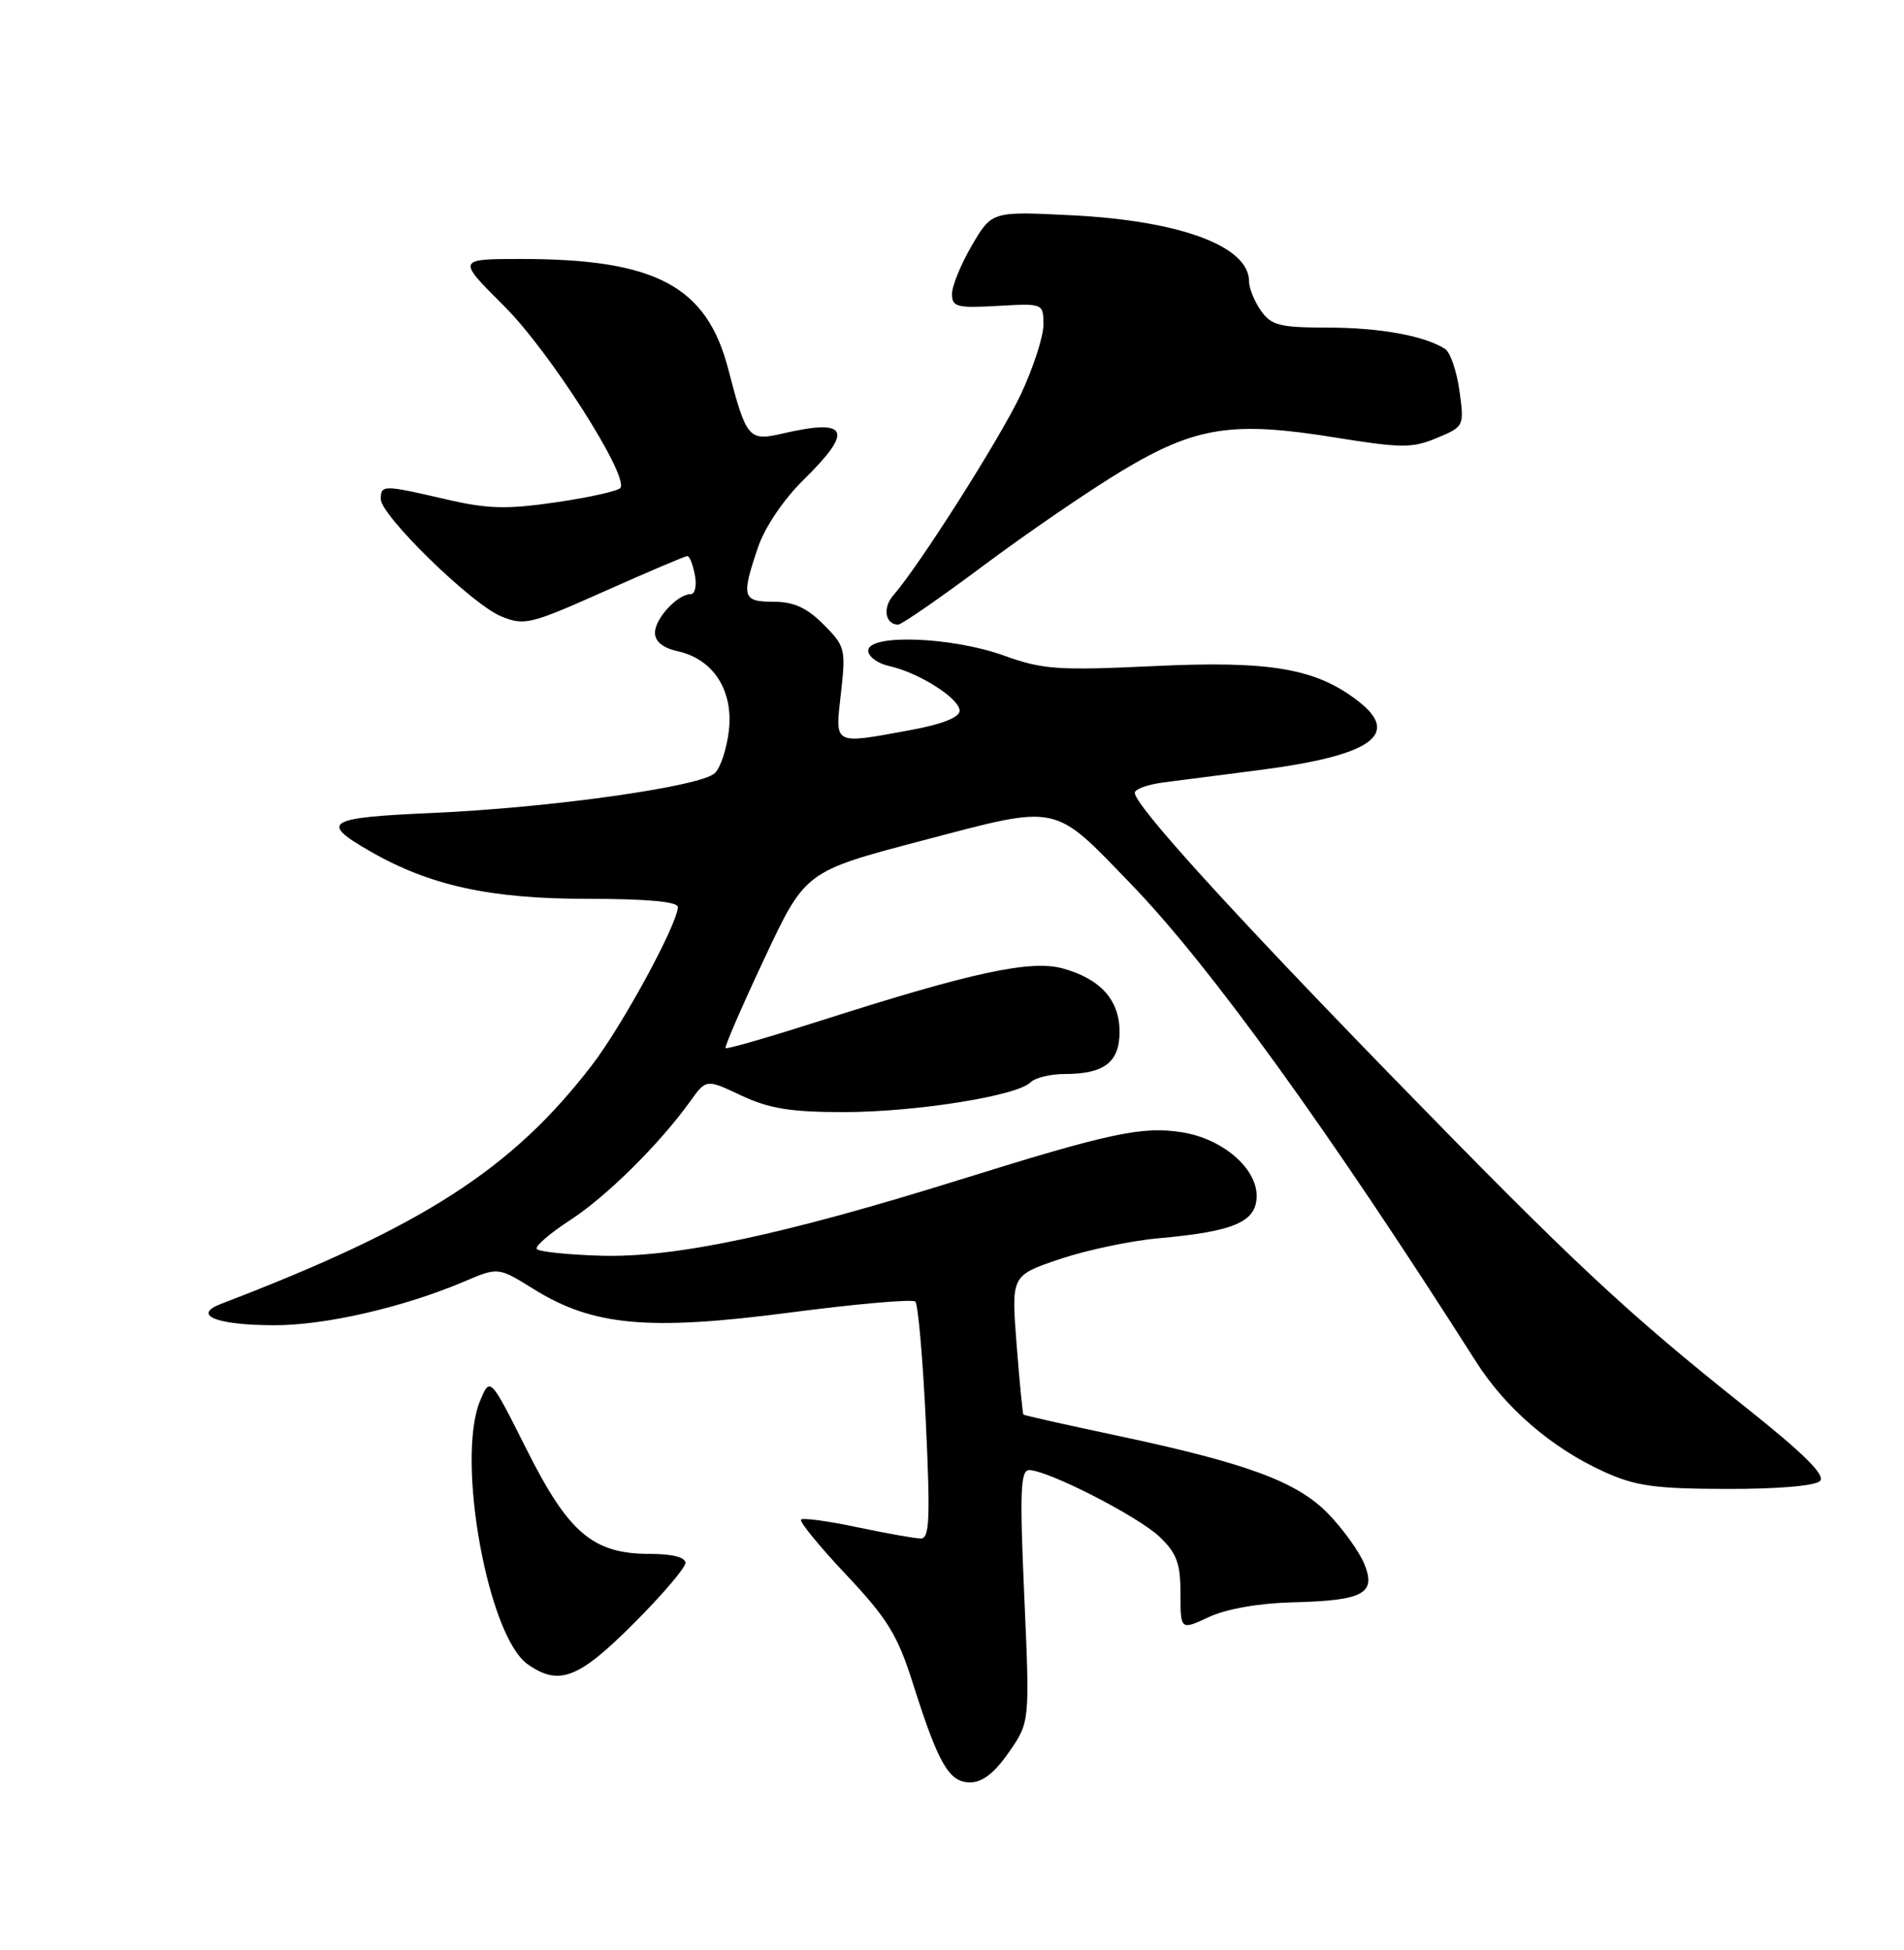 <?xml version="1.0" encoding="UTF-8" standalone="no"?>
<!DOCTYPE svg PUBLIC "-//W3C//DTD SVG 1.1//EN" "http://www.w3.org/Graphics/SVG/1.1/DTD/svg11.dtd" >
<svg xmlns="http://www.w3.org/2000/svg" xmlns:xlink="http://www.w3.org/1999/xlink" version="1.1" viewBox="0 0 250 256">
 <g >
 <path fill="currentColor"
d=" M 132.47 230.04 C 135.22 226.08 135.22 226.08 134.49 209.54 C 133.88 195.84 133.99 193.00 135.13 193.00 C 137.57 193.00 149.42 199.06 152.25 201.75 C 154.51 203.91 155.00 205.24 155.00 209.20 C 155.00 214.03 155.00 214.03 158.75 212.28 C 161.04 211.22 165.29 210.47 169.67 210.36 C 179.05 210.13 180.75 209.22 179.12 205.28 C 178.45 203.66 176.32 200.71 174.40 198.73 C 170.29 194.50 163.75 192.09 146.44 188.42 C 139.92 187.04 134.49 185.82 134.38 185.71 C 134.27 185.59 133.87 181.44 133.48 176.47 C 132.78 167.45 132.78 167.45 139.14 165.30 C 142.64 164.12 148.49 162.88 152.15 162.56 C 162.08 161.67 165.00 160.41 165.00 156.99 C 165.00 153.33 160.50 149.49 155.21 148.65 C 150.01 147.82 145.76 148.72 126.15 154.84 C 102.70 162.16 88.61 165.14 78.87 164.85 C 74.48 164.72 70.70 164.32 70.47 163.96 C 70.25 163.59 72.22 161.90 74.85 160.19 C 79.61 157.11 86.61 150.18 90.63 144.58 C 92.73 141.65 92.73 141.65 97.35 143.83 C 101.00 145.54 103.83 146.00 110.74 146.00 C 120.18 146.00 133.52 143.88 135.30 142.10 C 135.91 141.49 137.91 141.00 139.77 141.00 C 144.99 141.00 147.00 139.46 147.00 135.46 C 147.00 131.29 144.51 128.51 139.55 127.14 C 135.36 125.98 127.64 127.64 108.03 133.91 C 101.18 136.10 95.43 137.77 95.27 137.60 C 95.11 137.44 97.40 132.15 100.36 125.85 C 105.74 114.39 105.74 114.39 121.12 110.35 C 139.25 105.58 138.17 105.36 148.59 116.15 C 158.90 126.84 174.47 148.39 193.81 178.77 C 197.71 184.90 203.75 190.09 210.58 193.20 C 214.72 195.09 217.27 195.45 226.70 195.47 C 233.34 195.49 238.33 195.07 238.97 194.43 C 239.72 193.68 236.90 190.87 229.27 184.80 C 213.49 172.24 206.70 165.90 182.93 141.49 C 161.43 119.40 149.00 105.70 149.00 104.08 C 149.00 103.60 150.69 102.99 152.75 102.72 C 154.81 102.45 160.47 101.72 165.33 101.10 C 179.95 99.22 183.96 96.48 178.44 92.13 C 172.89 87.77 166.90 86.72 151.64 87.44 C 138.88 88.04 136.94 87.91 131.77 86.05 C 124.90 83.59 114.00 83.20 114.00 85.42 C 114.00 86.20 115.26 87.12 116.79 87.45 C 120.67 88.31 126.00 91.70 126.00 93.31 C 126.00 94.17 123.71 95.08 119.63 95.83 C 109.28 97.73 109.64 97.92 110.42 90.98 C 111.07 85.22 110.97 84.82 108.13 81.98 C 105.94 79.78 104.21 79.00 101.58 79.00 C 97.48 79.00 97.31 78.39 99.53 71.85 C 100.44 69.19 102.89 65.56 105.53 62.97 C 112.14 56.48 111.41 54.91 102.73 56.92 C 98.31 57.95 97.99 57.58 95.63 48.49 C 92.80 37.56 86.12 34.00 68.44 34.00 C 59.98 34.00 59.98 34.00 66.26 40.25 C 72.15 46.13 82.52 62.35 81.47 64.05 C 81.23 64.44 77.46 65.29 73.10 65.93 C 66.50 66.89 64.06 66.83 58.52 65.54 C 50.32 63.64 50.00 63.64 50.00 65.52 C 50.00 67.69 61.91 79.30 65.77 80.90 C 68.84 82.17 69.59 81.99 79.38 77.62 C 85.08 75.08 89.97 73.00 90.25 73.00 C 90.54 73.00 90.98 74.12 91.24 75.50 C 91.51 76.88 91.26 78.00 90.69 78.00 C 88.96 78.00 86.00 81.20 86.00 83.08 C 86.00 84.22 87.05 85.07 88.99 85.50 C 93.64 86.52 96.29 90.61 95.71 95.85 C 95.44 98.25 94.61 100.79 93.86 101.50 C 92.00 103.27 72.25 106.05 56.72 106.73 C 42.83 107.34 41.90 107.92 48.58 111.75 C 56.44 116.27 64.35 118.00 77.11 118.00 C 84.96 118.00 89.00 118.37 89.00 119.08 C 89.00 121.24 81.73 134.63 77.72 139.84 C 67.22 153.51 55.53 161.03 29.03 171.17 C 25.15 172.66 28.40 173.97 36.02 173.98 C 42.68 174.00 52.98 171.63 60.96 168.24 C 65.42 166.34 65.42 166.34 70.08 169.24 C 77.87 174.08 85.11 174.74 103.68 172.32 C 112.38 171.18 119.80 170.53 120.18 170.87 C 120.55 171.22 121.17 178.36 121.57 186.75 C 122.16 199.45 122.05 202.00 120.89 201.98 C 120.13 201.97 116.38 201.30 112.57 200.50 C 108.76 199.69 105.43 199.24 105.18 199.49 C 104.92 199.75 107.59 203.01 111.11 206.74 C 116.54 212.51 117.86 214.66 119.87 221.02 C 123.23 231.61 124.61 234.00 127.39 234.00 C 128.99 234.00 130.60 232.74 132.47 230.04 Z  M 83.17 213.17 C 86.93 209.42 90.00 205.82 90.00 205.17 C 90.00 204.44 88.24 204.00 85.37 204.00 C 77.86 204.00 74.67 201.30 69.13 190.26 C 64.35 180.74 64.35 180.74 63.03 183.92 C 59.85 191.60 64.06 214.83 69.29 218.49 C 73.40 221.37 75.96 220.39 83.17 213.17 Z  M 129.12 74.26 C 134.83 70.00 143.01 64.40 147.30 61.82 C 156.97 56.01 161.79 55.25 175.27 57.43 C 184.02 58.84 185.42 58.85 188.66 57.50 C 192.24 56.00 192.27 55.95 191.63 51.30 C 191.27 48.72 190.43 46.25 189.74 45.81 C 187.06 44.08 181.17 43.01 174.31 43.01 C 168.01 43.00 166.92 42.72 165.56 40.78 C 164.70 39.56 164.00 37.82 164.00 36.93 C 164.00 32.35 155.05 29.00 140.87 28.27 C 130.24 27.73 130.24 27.73 127.62 32.20 C 126.18 34.66 125.00 37.54 125.00 38.59 C 125.00 40.30 125.64 40.46 131.00 40.16 C 137.00 39.82 137.00 39.82 137.00 42.66 C 137.00 44.22 135.65 48.35 134.01 51.83 C 131.25 57.65 120.73 74.22 117.27 78.19 C 115.86 79.81 116.24 82.00 117.93 82.00 C 118.38 82.00 123.42 78.52 129.12 74.26 Z "/>
</g>
</svg>